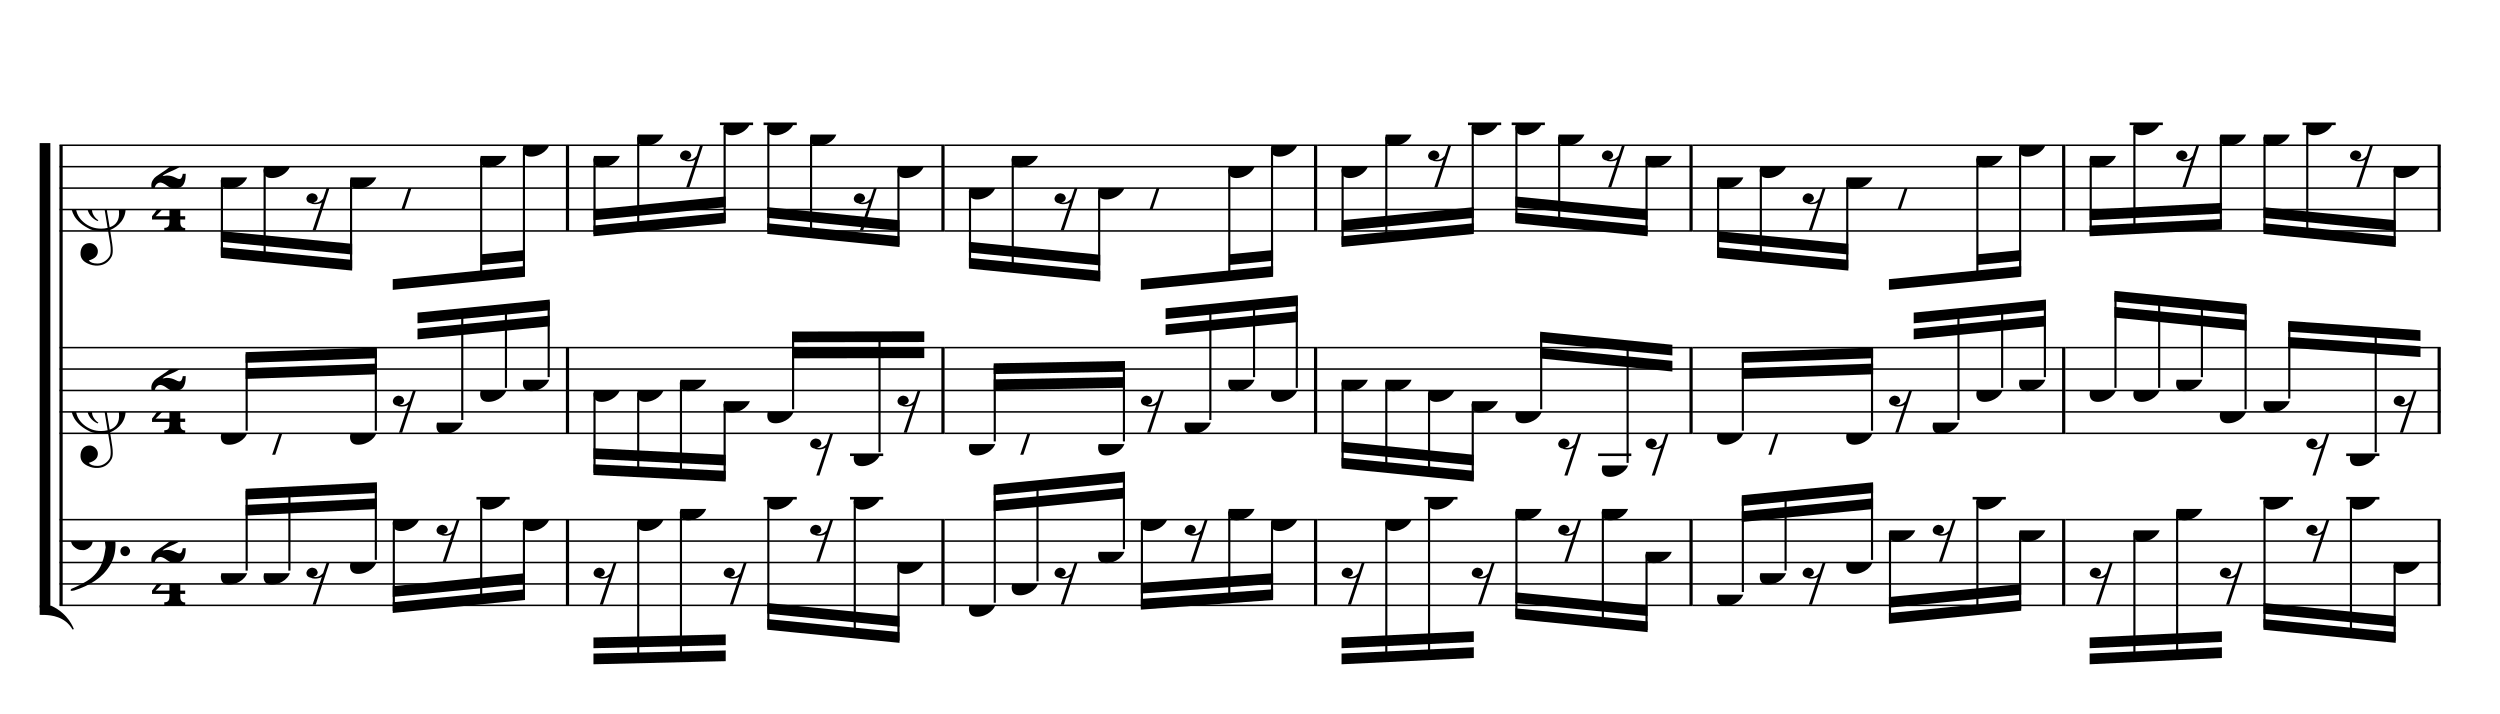 <?xml version="1.0" encoding="UTF-8" standalone="no"?>
<svg width="2100.00px" height="600.00px" version="1.1" xmlns="http://www.w3.org/2000/svg" xmlns:xlink="http://www.w3.org/1999/xlink" overflow="visible">
	<desc>Engraved by Verovio 2.0.0-dev-0f0381c</desc>
	<defs>
		<symbol id="E003" viewBox="0 0 1000 1000" overflow="inherit">
			<path transform="scale(1,-1)" d="M0 -0c49 0 97.5 -2.264 135.5 4.736c206 95 258.5 264.264 263.5 271.264c0 1 -14 7 -15 6c-88 -154 -251 -167 -321 -170c-1 0 -63 -1 -63 -1v-111z" />
		</symbol>
		<symbol id="E004" viewBox="0 0 1000 1000" overflow="inherit">
			<path transform="scale(1,-1)" d="M0 0c49 0 97.5 2.264 135.5 -4.736c206 -95 258.5 -264.264 263.5 -271.264c0 -1 -14 -7 -15 -6c-88 154 -251 167 -321 170c-1 0 -63 1 -63 1v111z" />
		</symbol>
		<symbol id="E050" viewBox="0 0 1000 1000" overflow="inherit">
			<path transform="scale(1,-1)" d="M441 -245c-23 -4 -48 -6 -76 -6c-59 0 -102 7 -130 20c-88 42 -150 93 -187 154c-26 44 -43 103 -48 176c-4 60 11 123 44 189c29 57 65 106 110 148s96 85 153 127c-3 16 -8 46 -13 92c-4 43 -5 73 -5 89c0 117 16 172 69 257c34 54 64 82 89 82c21 0 43 -30 69 -92 s39 -115 41 -159c2 -120 -19 -173 -67 -256c-13 -20 -63 -90 -98 -118c-13 -9 -25 -19 -37 -29l31 -181c8 1 18 2 28 2c58 0 102 -12 133 -35c59 -43 92 -104 98 -184c11 -135 -80 -229 -180 -270c8 -57 17 -110 25 -162c5 -31 6 -58 6 -80c0 -30 -5 -53 -14 -70 c-35 -64 -88 -99 -158 -103c-42 -3 -83 6 -124 26c-50 24 -77 59 -80 105c-2 34 5 63 20 87c18 28 45 42 79 44c51 4 99 -40 103 -87c4 -56 -30 -94 -105 -115c17 -24 51 -36 102 -36c62 0 116 43 140 85c9 16 13 41 13 74c0 20 -1 42 -5 67c-8 53 -18 106 -26 159zM461 939 c-95 0 -135 -175 -135 -286c0 -24 2 -48 5 -71c50 39 92 82 127 128c43 57 63 106 60 148c-4 54 -23 82 -57 81zM406 119l54 -326c80 27 116 88 109 184c-7 99 -62 146 -163 142zM382 117c-74 -2 -132 -50 -128 -127c2 -46 43 -99 75 -115c-3 -2 -7 -5 -10 -10 c-70 33 -116 88 -123 172c-5 73 42 135 88 170c23 17 49 29 78 36l-29 170c-21 -13 -52 -37 -92 -73c-50 -44 -86 -84 -109 -119c-49 -75 -71 -140 -67 -195c5 -68 35 -127 93 -176s125 -73 203 -73c25 0 50 3 75 9c-19 111 -36 221 -54 331z" />
		</symbol>
		<symbol id="E082" viewBox="0 0 1000 1000" overflow="inherit">
			<path transform="scale(1,-1)" d="M104 -185c-18 0 -55 -14 -65 -65h-36l-3 29c0 25 6 46 18 64c11 19 22 30 39 43l121 82l37 29c15 11 27 29 38 54c12 24 18 47 18 70c0 40 -19 88 -94 88c-25 0 -32 0 -50 -8c-14 -5 -23 -12 -26 -22c3 -9 7 -15 10 -18l24 -17c12 -7 17 -11 27 -21c5 -7 7 -16 7 -27 c0 -12 0 -57 -79 -74c-30 0 -76 26 -76 94c0 66 80 135 196 135c72 0 182 -32 182 -150c0 -53 -32 -95 -113 -133l-91 -41c-26 -11 -45 -23 -57 -37l49 7c84 0 115 -41 148 -41c20 0 33 20 39 61h35c0 -152 -68 -168 -114 -168c-17 0 -55 0 -69 7v0l-28 17 c-49 37 -69 40 -87 42z" />
		</symbol>
		<symbol id="E084" viewBox="0 0 1000 1000" overflow="inherit">
			<path transform="scale(1,-1)" d="M0 -78c84 97 114 180 134 329h170c-13 -32 -82 -132 -99 -151l-84 -97c-33 -36 -59 -63 -80 -81h162v102l127 123v-225h57v-39h-57v-34c0 -43 19 -65 57 -65v-34h-244v36c48 0 60 26 60 70v27h-203v39z" />
		</symbol>
		<symbol id="E0A4" viewBox="0 0 1000 1000" overflow="inherit">
			<path transform="scale(1,-1)" d="M0 -39c0 68 73 172 200 172c66 0 114 -37 114 -95c0 -84 -106 -171 -218 -171c-64 0 -96 30 -96 94z" />
		</symbol>
		<symbol id="E4E7" viewBox="0 0 1000 1000" overflow="inherit">
			<path transform="scale(1,-1)" d="M133 -111c-16 38 -21 43 -64 51c-37 -4 -60 -25 -68 -60c0 -32 18 -52 55 -58c8 -6 22 -10 43 -10c31 0 62 7 82 20l-108 -324h37c72 220 143 439 215 659h-4l-10 -2l-7 -1c-15 -35 -27 -52 -59 -71c-26 -15 -56 -27 -88 -29c-11 0 -20 2 -26 6c29 3 56 25 51 56 c-15 35 -19 42 -64 48c-38 -4 -60 -23 -68 -58c0 -32 18 -52 55 -59c7 -5 22 -8 45 -8c48 0 76 7 112 25l-66 -197c-21 -23 -50 -47 -90 -47c-7 0 -15 1 -25 4c31 5 52 22 52 55z" />
		</symbol>
		<symbol id="E4E6" viewBox="0 0 1000 1000" overflow="inherit">
			<path transform="scale(1,-1)" d="M0 123c7 34 33 56 69 60c29 -3 43 -9 53 -29c4 -8 7 -15 10 -22c0 -21 -1 -25 -11 -35c-5 -8 -18 -14 -40 -20l12 -3l15 -1c44 0 97 26 122 56c10 11 18 26 24 42c7 1 15 2 22 3l-140 -424h-36l111 330c-10 -6 -27 -12 -53 -16l-52 -8h-10l-20 1c-1 0 -8 3 -21 6 c-37 9 -55 28 -55 60z" />
		</symbol>
		<symbol id="E062" viewBox="0 0 1000 1000" overflow="inherit">
			<path transform="scale(1,-1)" d="M158 96c51 0 73 -14 88 -49l16 -39c0 -17 -2 -30 -7 -40c-3 -11 -10 -21 -19 -31c-17 -18 -49 -43 -84 -43c-55 0 -77 13 -112 44c-24 21 -35 55 -35 100c0 46 14 81 32 112c30 52 71 79 137 93l36 6l26 2c154 0 235 -68 274 -182c11 -32 18 -68 18 -107 c0 -103 -26 -182 -68 -250c-89 -145 -234 -230 -412 -288l-30 -5c-9 0 -14 3 -14 8c3 10 5 11 10 16c35 15 70 30 96 44l78 43c96 57 162 136 197 258c9 33 17 60 22 100c3 22 5 35 6 39c-7 69 -16 115 -23 140s-4 22 -16 40c-8 12 -19 23 -31 34c-24 21 -62 44 -118 44 c-48 0 -84 -8 -113 -28c-28 -19 -42 -44 -42 -73v-16c2 -5 3 -9 4 -11c24 22 52 39 84 39zM585 -118c0 32 23 58 57 58c18 0 33 -6 40 -18c9 -15 16 -18 16 -40c0 -9 -2 -16 -5 -21c-6 -19 -27 -37 -51 -37c-34 0 -57 26 -57 58zM642 177c31 0 56 -27 56 -58 c0 -30 -25 -58 -56 -58l-23 3c-19 7 -34 32 -34 55l3 23c9 20 28 35 54 35z" />
		</symbol>
	</defs>
	<style type="text/css">g.page-margin{font-family:Times;} g.tempo{font-weight:bold;} g.dir, g.dynam, g.mNum{font-style:italic;} g.label{font-weight:normal;}</style>
	<svg class="definition-scale" viewBox="0 0 21000 6000">
		<g class="page-margin" transform="translate(500, 500)">
			<g class="system" id="system-0000001290601436">
				<path d="M13 720 L13 4585" stroke="#000000" stroke-width="27" />
				<use xlink:href="#E003" x="-167" y="720" height="720px" width="720px" />
				<use xlink:href="#E004" x="-167" y="4585" height="720px" width="720px" />
				<rect x="-167" y="702" height="3901" width="90" />
				<g class="section boundaryStart" id="section-L1F1" />
				<g class="measure" id="measure-L4">
					<g class="staff" id="staff-L4F3N1">
						<path d="M0 720 L4280 720" stroke="#000000" stroke-width="13" />
						<path d="M0 900 L4280 900" stroke="#000000" stroke-width="13" />
						<path d="M0 1080 L4280 1080" stroke="#000000" stroke-width="13" />
						<path d="M0 1260 L4280 1260" stroke="#000000" stroke-width="13" />
						<path d="M0 1440 L4280 1440" stroke="#000000" stroke-width="13" />
						<g class="clef" id="clef-0000001187408643">
							<use xlink:href="#E050" x="90" y="1260" height="720px" width="720px" />
						</g>
						<g class="meterSig" id="msig-0000000211531330">
							<use xlink:href="#E082" x="771" y="900" height="720px" width="720px" />
							<use xlink:href="#E084" x="777" y="1260" height="720px" width="720px" />
						</g>
						<g class="layer" id="layer-L4F3N1">
							<g class="beam" id="beam-L5F3-L8F3">
								<polygon points="1355,1666 2458,1773 2458,1683 1355,1576 " />
								<polygon points="1355,1531 2458,1638 2458,1548 1355,1441 " />
								<g class="note" id="note-L5F3">
									<use xlink:href="#E0A4" x="1355" y="990" height="720px" width="720px" />
									<g class="stem">
										<rect x="1355" y="1012" height="636" width="18" />
									</g>
									<g class="accid" id="accid-0000001063930660" />
								</g>
								<g class="note" id="note-L6F3">
									<use xlink:href="#E0A4" x="1714" y="900" height="720px" width="720px" />
									<g class="stem">
										<rect x="1714" y="922" height="762" width="18" />
									</g>
									<g class="accid" id="accid-0000001619415345" />
								</g>
								<g class="rest" id="rest-L7F3">
									<use xlink:href="#E4E7" x="2073" y="1080" height="720px" width="720px" />
								</g>
								<g class="note" id="note-L8F3">
									<use xlink:href="#E0A4" x="2440" y="990" height="720px" width="720px" />
									<g class="stem">
										<rect x="2440" y="1012" height="743" width="18" />
									</g>
									<g class="accid" id="accid-0000001130233294" />
								</g>
							</g>
							<g class="beam" id="beam-L9F3-L12F3">
								<polygon points="2799,1935 3910,1825 3910,1735 2799,1845 " />
								<polygon points="3542,1726 3910,1690 3910,1600 3542,1636 " />
								<g class="rest" id="rest-L9F3">
									<use xlink:href="#E4E6" x="2799" y="1080" height="720px" width="720px" />
								</g>
								<g class="note" id="note-L11F3">
									<use xlink:href="#E0A4" x="3533" y="810" height="720px" width="720px" />
									<g class="stem">
										<rect x="3533" y="832" height="1011" width="18" />
									</g>
									<g class="accid" id="accid-0000000853355549" />
								</g>
								<g class="note" id="note-L12F3">
									<use xlink:href="#E0A4" x="3892" y="720" height="720px" width="720px" />
									<g class="stem">
										<rect x="3892" y="742" height="1065" width="18" />
									</g>
									<g class="accid" id="accid-0000000891543554" />
								</g>
							</g>
						</g>
					</g>
					<g class="staff" id="staff-L4F2N1">
						<path d="M0 2420 L4280 2420" stroke="#000000" stroke-width="13" />
						<path d="M0 2600 L4280 2600" stroke="#000000" stroke-width="13" />
						<path d="M0 2780 L4280 2780" stroke="#000000" stroke-width="13" />
						<path d="M0 2960 L4280 2960" stroke="#000000" stroke-width="13" />
						<path d="M0 3140 L4280 3140" stroke="#000000" stroke-width="13" />
						<g class="clef" id="clef-0000001121627525">
							<use xlink:href="#E050" x="90" y="2960" height="720px" width="720px" />
						</g>
						<g class="meterSig" id="msig-0000000582359309">
							<use xlink:href="#E082" x="771" y="2600" height="720px" width="720px" />
							<use xlink:href="#E084" x="777" y="2960" height="720px" width="720px" />
						</g>
						<g class="layer" id="layer-L4F2N1">
							<g class="beam" id="beam-L5F2-L8F2">
								<polygon points="1563,2458 2666,2419 2666,2509 1563,2548 " />
								<polygon points="1563,2593 2666,2554 2666,2644 1563,2683 " />
								<g class="note" id="note-L5F2">
									<use xlink:href="#E0A4" x="1355" y="3140" height="720px" width="720px" />
									<g class="stem">
										<rect x="1563" y="2476" height="642" width="18" />
									</g>
									<g class="accid" id="accid-0000000638247408" />
								</g>
								<g class="rest" id="rest-L6F2">
									<use xlink:href="#E4E6" x="1714" y="3140" height="720px" width="720px" />
								</g>
								<g class="note" id="note-L8F2">
									<use xlink:href="#E0A4" x="2440" y="3140" height="720px" width="720px" />
									<g class="stem">
										<rect x="2648" y="2437" height="681" width="18" />
									</g>
									<g class="accid" id="accid-0000000777356498" />
								</g>
							</g>
							<g class="beam" id="beam-L9F2-L12F2">
								<polygon points="3007,2126 4118,2016 4118,2106 3007,2216 " />
								<polygon points="3007,2261 4118,2151 4118,2241 3007,2351 " />
								<g class="rest" id="rest-L9F2">
									<use xlink:href="#E4E7" x="2799" y="2780" height="720px" width="720px" />
								</g>
								<g class="note" id="note-L10F2">
									<use xlink:href="#E0A4" x="3166" y="3050" height="720px" width="720px" />
									<g class="stem">
										<rect x="3374" y="2107" height="921" width="18" />
									</g>
									<g class="accid" id="accid-0000000771484664" />
								</g>
								<g class="note" id="note-L11F2">
									<use xlink:href="#E0A4" x="3533" y="2780" height="720px" width="720px" />
									<g class="stem">
										<rect x="3741" y="2070" height="688" width="18" />
									</g>
									<g class="accid" id="accid-0000000620480594" />
								</g>
								<g class="note" id="note-L12F2">
									<use xlink:href="#E0A4" x="3892" y="2690" height="720px" width="720px" />
									<g class="stem">
										<rect x="4100" y="2034" height="634" width="18" />
									</g>
									<g class="accid" id="accid-0000001976797238" />
								</g>
							</g>
						</g>
					</g>
					<g class="staff" id="staff-L4F1N1">
						<path d="M0 3865 L4280 3865" stroke="#000000" stroke-width="13" />
						<path d="M0 4045 L4280 4045" stroke="#000000" stroke-width="13" />
						<path d="M0 4225 L4280 4225" stroke="#000000" stroke-width="13" />
						<path d="M0 4405 L4280 4405" stroke="#000000" stroke-width="13" />
						<path d="M0 4585 L4280 4585" stroke="#000000" stroke-width="13" />
						<g class="clef" id="clef-0000001629926984">
							<use xlink:href="#E062" x="90" y="4045" height="720px" width="720px" />
						</g>
						<g class="meterSig" id="msig-0000000881418956">
							<use xlink:href="#E082" x="771" y="4045" height="720px" width="720px" />
							<use xlink:href="#E084" x="777" y="4405" height="720px" width="720px" />
						</g>
						<g class="ledgerLines above">
							<path d="M3502 3685 L3781 3685" stroke="#000000" stroke-width="22" />
						</g>
						<g class="layer" id="layer-L4F1N1">
							<g class="beam" id="beam-L5F1-L8F1">
								<polygon points="1563,3606 2666,3551 2666,3641 1563,3696 " />
								<polygon points="1563,3741 2666,3686 2666,3776 1563,3831 " />
								<g class="note" id="note-L5F1">
									<use xlink:href="#E0A4" x="1355" y="4315" height="720px" width="720px" />
									<g class="stem">
										<rect x="1563" y="3624" height="669" width="18" />
									</g>
									<g class="accid" id="accid-0000000887482799" />
								</g>
								<g class="note" id="note-L6F1">
									<use xlink:href="#E0A4" x="1714" y="4315" height="720px" width="720px" />
									<g class="stem">
										<rect x="1922" y="3605" height="688" width="18" />
									</g>
									<g class="accid" id="accid-0000000849471923" />
								</g>
								<g class="rest" id="rest-L7F1">
									<use xlink:href="#E4E7" x="2073" y="4225" height="720px" width="720px" />
								</g>
								<g class="note" id="note-L8F1">
									<use xlink:href="#E0A4" x="2440" y="4225" height="720px" width="720px" />
									<g class="stem">
										<rect x="2648" y="3569" height="634" width="18" />
									</g>
									<g class="accid" id="accid-0000000159019997" />
								</g>
							</g>
							<g class="beam" id="beam-L9F1-L12F1">
								<polygon points="2799,4649 3910,4540 3910,4450 2799,4559 " />
								<polygon points="2799,4514 3910,4405 3910,4315 2799,4424 " />
								<g class="note" id="note-L9F1">
									<use xlink:href="#E0A4" x="2799" y="3865" height="720px" width="720px" />
									<g class="stem">
										<rect x="2799" y="3887" height="744" width="18" />
									</g>
									<g class="accid" id="accid-0000000147399449" />
								</g>
								<g class="rest" id="rest-L10F1">
									<use xlink:href="#E4E7" x="3166" y="3865" height="720px" width="720px" />
								</g>
								<g class="note" id="note-L11F1">
									<use xlink:href="#E0A4" x="3533" y="3685" height="720px" width="720px" />
									<g class="stem">
										<rect x="3533" y="3707" height="851" width="18" />
									</g>
									<g class="accid" id="accid-0000000328598001" />
								</g>
								<g class="note" id="note-L12F1">
									<use xlink:href="#E0A4" x="3892" y="3865" height="720px" width="720px" />
									<g class="stem">
										<rect x="3892" y="3887" height="635" width="18" />
									</g>
									<g class="accid" id="accid-0000000514979311" />
								</g>
							</g>
						</g>
					</g>
					<g class="mNum autogenerated" id="mnum-0000001740989224" />
					<g class="barLineAttr" id="bline-0000000995794323">
						<path d="M4267 1440 L4267 720" stroke="#000000" stroke-width="27" />
						<path d="M4267 3140 L4267 2420" stroke="#000000" stroke-width="27" />
						<path d="M4267 4585 L4267 3865" stroke="#000000" stroke-width="27" />
					</g>
				</g>
				<g class="measure" id="measure-L13">
					<g class="staff" id="staff-L13F3N1">
						<path d="M4280 720 L7434 720" stroke="#000000" stroke-width="13" />
						<path d="M4280 900 L7434 900" stroke="#000000" stroke-width="13" />
						<path d="M4280 1080 L7434 1080" stroke="#000000" stroke-width="13" />
						<path d="M4280 1260 L7434 1260" stroke="#000000" stroke-width="13" />
						<path d="M4280 1440 L7434 1440" stroke="#000000" stroke-width="13" />
						<g class="ledgerLines above">
							<path d="M5547 540 L5826 540" stroke="#000000" stroke-width="22" />
							<path d="M5914 540 L6193 540" stroke="#000000" stroke-width="22" />
						</g>
						<g class="layer" id="layer-L13F3N1">
							<g class="beam" id="beam-L14F3-L17F3">
								<polygon points="4485,1485 5596,1375 5596,1285 4485,1395 " />
								<polygon points="4485,1350 5596,1240 5596,1150 4485,1260 " />
								<g class="note" id="note-L14F3">
									<use xlink:href="#E0A4" x="4485" y="810" height="720px" width="720px" />
									<g class="stem">
										<rect x="4485" y="832" height="635" width="18" />
									</g>
									<g class="accid" id="accid-0000001415724175" />
								</g>
								<g class="note" id="note-L15F3">
									<use xlink:href="#E0A4" x="4852" y="630" height="720px" width="720px" />
									<g class="stem">
										<rect x="4852" y="652" height="778" width="18" />
									</g>
									<g class="accid" id="accid-0000001289153353" />
								</g>
								<g class="rest" id="rest-L16F3">
									<use xlink:href="#E4E7" x="5211" y="720" height="720px" width="720px" />
								</g>
								<g class="note" id="note-L17F3">
									<use xlink:href="#E0A4" x="5578" y="540" height="720px" width="720px" />
									<g class="stem">
										<rect x="5578" y="562" height="795" width="18" />
									</g>
									<g class="accid" id="accid-0000001400959071" />
								</g>
							</g>
							<g class="beam" id="beam-L18F3-L21F3">
								<polygon points="5945,1465 7056,1575 7056,1485 5945,1375 " />
								<polygon points="5945,1330 7056,1440 7056,1350 5945,1240 " />
								<g class="note" id="note-L18F3">
									<use xlink:href="#E0A4" x="5945" y="540" height="720px" width="720px" />
									<g class="stem">
										<rect x="5945" y="562" height="885" width="18" />
									</g>
									<g class="accid" id="accid-0000000483204073" />
								</g>
								<g class="note" id="note-L19F3">
									<use xlink:href="#E0A4" x="6304" y="630" height="720px" width="720px" />
									<g class="stem">
										<rect x="6304" y="652" height="831" width="18" />
									</g>
									<g class="accid" id="accid-0000002113529859" />
								</g>
								<g class="rest" id="rest-L20F3">
									<use xlink:href="#E4E7" x="6671" y="1080" height="720px" width="720px" />
								</g>
								<g class="note" id="note-L21F3">
									<use xlink:href="#E0A4" x="7038" y="900" height="720px" width="720px" />
									<g class="stem">
										<rect x="7038" y="922" height="635" width="18" />
									</g>
									<g class="accid" id="accid-0000000168616437" />
								</g>
							</g>
						</g>
					</g>
					<g class="staff" id="staff-L13F2N1">
						<path d="M4280 2420 L7434 2420" stroke="#000000" stroke-width="13" />
						<path d="M4280 2600 L7434 2600" stroke="#000000" stroke-width="13" />
						<path d="M4280 2780 L7434 2780" stroke="#000000" stroke-width="13" />
						<path d="M4280 2960 L7434 2960" stroke="#000000" stroke-width="13" />
						<path d="M4280 3140 L7434 3140" stroke="#000000" stroke-width="13" />
						<g class="ledgerLines below">
							<path d="M6640 3320 L6919 3320" stroke="#000000" stroke-width="22" />
						</g>
						<g class="layer" id="layer-L13F2N1">
							<g class="beam" id="beam-L14F2-L17F2">
								<polygon points="4485,3490 5596,3545 5596,3455 4485,3400 " />
								<polygon points="4485,3355 5596,3410 5596,3320 4485,3265 " />
								<g class="note" id="note-L14F2">
									<use xlink:href="#E0A4" x="4485" y="2780" height="720px" width="720px" />
									<g class="stem">
										<rect x="4485" y="2802" height="670" width="18" />
									</g>
									<g class="accid" id="accid-0000000693149899" />
								</g>
								<g class="note" id="note-L15F2">
									<use xlink:href="#E0A4" x="4852" y="2780" height="720px" width="720px" />
									<g class="stem">
										<rect x="4852" y="2802" height="688" width="18" />
									</g>
									<g class="accid" id="accid-0000001215731463" />
								</g>
								<g class="note" id="note-L16F2">
									<use xlink:href="#E0A4" x="5211" y="2690" height="720px" width="720px" />
									<g class="stem">
										<rect x="5211" y="2712" height="796" width="18" />
									</g>
									<g class="accid" id="accid-0000001329454618" />
								</g>
								<g class="note" id="note-L17F2">
									<use xlink:href="#E0A4" x="5578" y="2870" height="720px" width="720px" />
									<g class="stem">
										<rect x="5578" y="2892" height="635" width="18" />
									</g>
									<g class="accid" id="accid-0000001907906089" />
								</g>
							</g>
							<g class="beam" id="beam-L18F2-L21F2">
								<polygon points="6153,2285 7264,2283 7264,2373 6153,2375 " />
								<polygon points="6153,2420 7264,2418 7264,2508 6153,2510 " />
								<g class="note" id="note-L18F2">
									<use xlink:href="#E0A4" x="5945" y="2960" height="720px" width="720px" />
									<g class="stem">
										<rect x="6153" y="2303" height="635" width="18" />
									</g>
									<g class="accid" id="accid-0000000207684732" />
								</g>
								<g class="rest" id="rest-L19F2">
									<use xlink:href="#E4E7" x="6304" y="3140" height="720px" width="720px" />
								</g>
								<g class="note" id="note-L20F2">
									<use xlink:href="#E0A4" x="6671" y="3320" height="720px" width="720px" />
									<g class="stem">
										<rect x="6879" y="2301" height="997" width="18" />
									</g>
									<g class="accid" id="accid-0000001799267300" />
								</g>
								<g class="rest" id="rest-L21F2">
									<use xlink:href="#E4E7" x="7038" y="2780" height="720px" width="720px" />
								</g>
							</g>
						</g>
					</g>
					<g class="staff" id="staff-L13F1N1">
						<path d="M4280 3865 L7434 3865" stroke="#000000" stroke-width="13" />
						<path d="M4280 4045 L7434 4045" stroke="#000000" stroke-width="13" />
						<path d="M4280 4225 L7434 4225" stroke="#000000" stroke-width="13" />
						<path d="M4280 4405 L7434 4405" stroke="#000000" stroke-width="13" />
						<path d="M4280 4585 L7434 4585" stroke="#000000" stroke-width="13" />
						<g class="ledgerLines above">
							<path d="M5914 3685 L6193 3685" stroke="#000000" stroke-width="22" />
							<path d="M6640 3685 L6919 3685" stroke="#000000" stroke-width="22" />
						</g>
						<g class="layer" id="layer-L13F1N1">
							<g class="beam" id="beam-L14F1-L17F1">
								<polygon points="4485,5080 5596,5054 5596,4964 4485,4990 " />
								<polygon points="4485,4945 5596,4919 5596,4829 4485,4855 " />
								<g class="rest" id="rest-L14F1">
									<use xlink:href="#E4E7" x="4485" y="4225" height="720px" width="720px" />
								</g>
								<g class="note" id="note-L15F1">
									<use xlink:href="#E0A4" x="4852" y="3865" height="720px" width="720px" />
									<g class="stem">
										<rect x="4852" y="3887" height="1166" width="18" />
									</g>
									<g class="accid" id="accid-0000001279416367" />
								</g>
								<g class="note" id="note-L16F1">
									<use xlink:href="#E0A4" x="5211" y="3775" height="720px" width="720px" />
									<g class="stem">
										<rect x="5211" y="3797" height="1248" width="18" />
									</g>
									<g class="accid" id="accid-0000000063018830" />
								</g>
								<g class="rest" id="rest-L17F1">
									<use xlink:href="#E4E7" x="5578" y="4225" height="720px" width="720px" />
								</g>
							</g>
							<g class="beam" id="beam-L18F1-L21F1">
								<polygon points="5945,4790 7056,4900 7056,4810 5945,4700 " />
								<polygon points="5945,4655 7056,4765 7056,4675 5945,4565 " />
								<g class="note" id="note-L18F1">
									<use xlink:href="#E0A4" x="5945" y="3685" height="720px" width="720px" />
									<g class="stem">
										<rect x="5945" y="3707" height="1065" width="18" />
									</g>
									<g class="accid" id="accid-0000001488552822" />
								</g>
								<g class="rest" id="rest-L19F1">
									<use xlink:href="#E4E7" x="6304" y="3865" height="720px" width="720px" />
								</g>
								<g class="note" id="note-L20F1">
									<use xlink:href="#E0A4" x="6671" y="3685" height="720px" width="720px" />
									<g class="stem">
										<rect x="6671" y="3707" height="1138" width="18" />
									</g>
									<g class="accid" id="accid-0000001442327208" />
								</g>
								<g class="note" id="note-L21F1">
									<use xlink:href="#E0A4" x="7038" y="4225" height="720px" width="720px" />
									<g class="stem">
										<rect x="7038" y="4247" height="635" width="18" />
									</g>
									<g class="accid" id="accid-0000001544101882" />
								</g>
							</g>
						</g>
					</g>
					<g class="mNum autogenerated" id="mnum-0000001516225239" />
					<g class="barLineAttr" id="bline-0000000091300088">
						<path d="M7421 1440 L7421 720" stroke="#000000" stroke-width="27" />
						<path d="M7421 3140 L7421 2420" stroke="#000000" stroke-width="27" />
						<path d="M7421 4585 L7421 3865" stroke="#000000" stroke-width="27" />
					</g>
				</g>
				<g class="measure" id="measure-L22">
					<g class="staff" id="staff-L22F3N1">
						<path d="M7434 720 L10564 720" stroke="#000000" stroke-width="13" />
						<path d="M7434 900 L10564 900" stroke="#000000" stroke-width="13" />
						<path d="M7434 1080 L10564 1080" stroke="#000000" stroke-width="13" />
						<path d="M7434 1260 L10564 1260" stroke="#000000" stroke-width="13" />
						<path d="M7434 1440 L10564 1440" stroke="#000000" stroke-width="13" />
						<g class="layer" id="layer-L22F3N1">
							<g class="beam" id="beam-L23F3-L26F3">
								<polygon points="7639,1756 8742,1865 8742,1775 7639,1666 " />
								<polygon points="7639,1621 8742,1730 8742,1640 7639,1531 " />
								<g class="note" id="note-L23F3">
									<use xlink:href="#E0A4" x="7639" y="1080" height="720px" width="720px" />
									<g class="stem">
										<rect x="7639" y="1102" height="636" width="18" />
									</g>
									<g class="accid" id="accid-0000001997514624" />
								</g>
								<g class="note" id="note-L24F3">
									<use xlink:href="#E0A4" x="7998" y="810" height="720px" width="720px" />
									<g class="stem">
										<rect x="7998" y="832" height="942" width="18" />
									</g>
									<g class="accid" id="accid-0000000911796591" />
								</g>
								<g class="rest" id="rest-L25F3">
									<use xlink:href="#E4E7" x="8357" y="1080" height="720px" width="720px" />
								</g>
								<g class="note" id="note-L26F3">
									<use xlink:href="#E0A4" x="8724" y="1080" height="720px" width="720px" />
									<g class="stem">
										<rect x="8724" y="1102" height="745" width="18" />
									</g>
									<g class="accid" id="accid-0000001973296811" />
								</g>
							</g>
							<g class="beam" id="beam-L27F3-L30F3">
								<polygon points="9083,1935 10194,1825 10194,1735 9083,1845 " />
								<polygon points="9826,1726 10194,1690 10194,1600 9826,1636 " />
								<g class="rest" id="rest-L27F3">
									<use xlink:href="#E4E6" x="9083" y="1080" height="720px" width="720px" />
								</g>
								<g class="note" id="note-L29F3">
									<use xlink:href="#E0A4" x="9817" y="900" height="720px" width="720px" />
									<g class="stem">
										<rect x="9817" y="922" height="921" width="18" />
									</g>
									<g class="accid" id="accid-0000001480199864" />
								</g>
								<g class="note" id="note-L30F3">
									<use xlink:href="#E0A4" x="10176" y="720" height="720px" width="720px" />
									<g class="stem">
										<rect x="10176" y="742" height="1065" width="18" />
									</g>
									<g class="accid" id="accid-0000000258504384" />
								</g>
							</g>
						</g>
					</g>
					<g class="staff" id="staff-L22F2N1">
						<path d="M7434 2420 L10564 2420" stroke="#000000" stroke-width="13" />
						<path d="M7434 2600 L10564 2600" stroke="#000000" stroke-width="13" />
						<path d="M7434 2780 L10564 2780" stroke="#000000" stroke-width="13" />
						<path d="M7434 2960 L10564 2960" stroke="#000000" stroke-width="13" />
						<path d="M7434 3140 L10564 3140" stroke="#000000" stroke-width="13" />
						<g class="layer" id="layer-L22F2N1">
							<g class="beam" id="beam-L23F2-L26F2">
								<polygon points="7847,2552 8950,2532 8950,2622 7847,2642 " />
								<polygon points="7847,2687 8950,2667 8950,2757 7847,2777 " />
								<g class="note" id="note-L23F2">
									<use xlink:href="#E0A4" x="7639" y="3230" height="720px" width="720px" />
									<g class="stem">
										<rect x="7847" y="2570" height="638" width="18" />
									</g>
									<g class="accid" id="accid-0000001122306218" />
								</g>
								<g class="rest" id="rest-L24F2">
									<use xlink:href="#E4E6" x="7998" y="3140" height="720px" width="720px" />
								</g>
								<g class="note" id="note-L26F2">
									<use xlink:href="#E0A4" x="8724" y="3230" height="720px" width="720px" />
									<g class="stem">
										<rect x="8932" y="2550" height="658" width="18" />
									</g>
									<g class="accid" id="accid-0000000973624417" />
								</g>
							</g>
							<g class="beam" id="beam-L27F2-L30F2">
								<polygon points="9291,2090 10402,1980 10402,2070 9291,2180 " />
								<polygon points="9291,2225 10402,2115 10402,2205 9291,2315 " />
								<g class="rest" id="rest-L27F2">
									<use xlink:href="#E4E7" x="9083" y="2780" height="720px" width="720px" />
								</g>
								<g class="note" id="note-L28F2">
									<use xlink:href="#E0A4" x="9450" y="3050" height="720px" width="720px" />
									<g class="stem">
										<rect x="9658" y="2071" height="957" width="18" />
									</g>
									<g class="accid" id="accid-0000000646266737" />
								</g>
								<g class="note" id="note-L29F2">
									<use xlink:href="#E0A4" x="9817" y="2690" height="720px" width="720px" />
									<g class="stem">
										<rect x="10025" y="2034" height="634" width="18" />
									</g>
									<g class="accid" id="accid-0000000290943954" />
								</g>
								<g class="note" id="note-L30F2">
									<use xlink:href="#E0A4" x="10176" y="2780" height="720px" width="720px" />
									<g class="stem">
										<rect x="10384" y="1998" height="760" width="18" />
									</g>
									<g class="accid" id="accid-0000000392532318" />
								</g>
							</g>
						</g>
					</g>
					<g class="staff" id="staff-L22F1N1">
						<path d="M7434 3865 L10564 3865" stroke="#000000" stroke-width="13" />
						<path d="M7434 4045 L10564 4045" stroke="#000000" stroke-width="13" />
						<path d="M7434 4225 L10564 4225" stroke="#000000" stroke-width="13" />
						<path d="M7434 4405 L10564 4405" stroke="#000000" stroke-width="13" />
						<path d="M7434 4585 L10564 4585" stroke="#000000" stroke-width="13" />
						<g class="layer" id="layer-L22F1N1">
							<g class="beam" id="beam-L23F1-L26F1">
								<polygon points="7847,3570 8950,3461 8950,3551 7847,3660 " />
								<polygon points="7847,3705 8950,3596 8950,3686 7847,3795 " />
								<g class="note" id="note-L23F1">
									<use xlink:href="#E0A4" x="7639" y="4585" height="720px" width="720px" />
									<g class="stem">
										<rect x="7847" y="3588" height="975" width="18" />
									</g>
									<g class="accid" id="accid-0000001408438114" />
								</g>
								<g class="note" id="note-L24F1">
									<use xlink:href="#E0A4" x="7998" y="4405" height="720px" width="720px" />
									<g class="stem">
										<rect x="8206" y="3552" height="831" width="18" />
									</g>
									<g class="accid" id="accid-0000000541364788" />
								</g>
								<g class="rest" id="rest-L25F1">
									<use xlink:href="#E4E7" x="8357" y="4225" height="720px" width="720px" />
								</g>
								<g class="note" id="note-L26F1">
									<use xlink:href="#E0A4" x="8724" y="4135" height="720px" width="720px" />
									<g class="stem">
										<rect x="8932" y="3479" height="634" width="18" />
									</g>
									<g class="accid" id="accid-0000000132684119" />
								</g>
							</g>
							<g class="beam" id="beam-L27F1-L30F1">
								<polygon points="9083,4621 10194,4540 10194,4450 9083,4531 " />
								<polygon points="9083,4486 10194,4405 10194,4315 9083,4396 " />
								<g class="note" id="note-L27F1">
									<use xlink:href="#E0A4" x="9083" y="3865" height="720px" width="720px" />
									<g class="stem">
										<rect x="9083" y="3887" height="716" width="18" />
									</g>
									<g class="accid" id="accid-0000001046166265" />
								</g>
								<g class="rest" id="rest-L28F1">
									<use xlink:href="#E4E7" x="9450" y="3865" height="720px" width="720px" />
								</g>
								<g class="note" id="note-L29F1">
									<use xlink:href="#E0A4" x="9817" y="3775" height="720px" width="720px" />
									<g class="stem">
										<rect x="9817" y="3797" height="751" width="18" />
									</g>
									<g class="accid" id="accid-0000001578184686" />
								</g>
								<g class="note" id="note-L30F1">
									<use xlink:href="#E0A4" x="10176" y="3865" height="720px" width="720px" />
									<g class="stem">
										<rect x="10176" y="3887" height="635" width="18" />
									</g>
									<g class="accid" id="accid-0000001885184280" />
								</g>
							</g>
						</g>
					</g>
					<g class="mNum autogenerated" id="mnum-0000000568876153" />
					<g class="barLineAttr" id="bline-0000001477787960">
						<path d="M10551 1440 L10551 720" stroke="#000000" stroke-width="27" />
						<path d="M10551 3140 L10551 2420" stroke="#000000" stroke-width="27" />
						<path d="M10551 4585 L10551 3865" stroke="#000000" stroke-width="27" />
					</g>
				</g>
				<g class="measure" id="measure-L31">
					<g class="staff" id="staff-L31F3N1">
						<path d="M10564 720 L13718 720" stroke="#000000" stroke-width="13" />
						<path d="M10564 900 L13718 900" stroke="#000000" stroke-width="13" />
						<path d="M10564 1080 L13718 1080" stroke="#000000" stroke-width="13" />
						<path d="M10564 1260 L13718 1260" stroke="#000000" stroke-width="13" />
						<path d="M10564 1440 L13718 1440" stroke="#000000" stroke-width="13" />
						<g class="ledgerLines above">
							<path d="M11831 540 L12110 540" stroke="#000000" stroke-width="22" />
							<path d="M12198 540 L12477 540" stroke="#000000" stroke-width="22" />
						</g>
						<g class="layer" id="layer-L31F3N1">
							<g class="beam" id="beam-L32F3-L35F3">
								<polygon points="10769,1575 11880,1465 11880,1375 10769,1485 " />
								<polygon points="10769,1440 11880,1330 11880,1240 10769,1350 " />
								<g class="note" id="note-L32F3">
									<use xlink:href="#E0A4" x="10769" y="900" height="720px" width="720px" />
									<g class="stem">
										<rect x="10769" y="922" height="635" width="18" />
									</g>
									<g class="accid" id="accid-0000000628767807" />
								</g>
								<g class="note" id="note-L33F3">
									<use xlink:href="#E0A4" x="11136" y="630" height="720px" width="720px" />
									<g class="stem">
										<rect x="11136" y="652" height="868" width="18" />
									</g>
									<g class="accid" id="accid-0000001263599221" />
								</g>
								<g class="rest" id="rest-L34F3">
									<use xlink:href="#E4E7" x="11495" y="720" height="720px" width="720px" />
								</g>
								<g class="note" id="note-L35F3">
									<use xlink:href="#E0A4" x="11862" y="540" height="720px" width="720px" />
									<g class="stem">
										<rect x="11862" y="562" height="885" width="18" />
									</g>
									<g class="accid" id="accid-0000001093279621" />
								</g>
							</g>
							<g class="beam" id="beam-L36F3-L39F3">
								<polygon points="12229,1375 13340,1485 13340,1395 12229,1285 " />
								<polygon points="12229,1240 13340,1350 13340,1260 12229,1150 " />
								<g class="note" id="note-L36F3">
									<use xlink:href="#E0A4" x="12229" y="540" height="720px" width="720px" />
									<g class="stem">
										<rect x="12229" y="562" height="795" width="18" />
									</g>
									<g class="accid" id="accid-0000000590491033" />
								</g>
								<g class="note" id="note-L37F3">
									<use xlink:href="#E0A4" x="12588" y="630" height="720px" width="720px" />
									<g class="stem">
										<rect x="12588" y="652" height="741" width="18" />
									</g>
									<g class="accid" id="accid-0000000857261269" />
								</g>
								<g class="rest" id="rest-L38F3">
									<use xlink:href="#E4E7" x="12955" y="720" height="720px" width="720px" />
								</g>
								<g class="note" id="note-L39F3">
									<use xlink:href="#E0A4" x="13322" y="810" height="720px" width="720px" />
									<g class="stem">
										<rect x="13322" y="832" height="635" width="18" />
									</g>
									<g class="accid" id="accid-0000000790420118" />
								</g>
							</g>
						</g>
					</g>
					<g class="staff" id="staff-L31F2N1">
						<path d="M10564 2420 L13718 2420" stroke="#000000" stroke-width="13" />
						<path d="M10564 2600 L13718 2600" stroke="#000000" stroke-width="13" />
						<path d="M10564 2780 L13718 2780" stroke="#000000" stroke-width="13" />
						<path d="M10564 2960 L13718 2960" stroke="#000000" stroke-width="13" />
						<path d="M10564 3140 L13718 3140" stroke="#000000" stroke-width="13" />
						<g class="ledgerLines below">
							<path d="M12924 3320 L13203 3320" stroke="#000000" stroke-width="22" />
						</g>
						<g class="layer" id="layer-L31F2N1">
							<g class="beam" id="beam-L32F2-L35F2">
								<polygon points="10769,3435 11880,3545 11880,3455 10769,3345 " />
								<polygon points="10769,3300 11880,3410 11880,3320 10769,3210 " />
								<g class="note" id="note-L32F2">
									<use xlink:href="#E0A4" x="10769" y="2690" height="720px" width="720px" />
									<g class="stem">
										<rect x="10769" y="2712" height="705" width="18" />
									</g>
									<g class="accid" id="accid-0000001421335266" />
								</g>
								<g class="note" id="note-L33F2">
									<use xlink:href="#E0A4" x="11136" y="2690" height="720px" width="720px" />
									<g class="stem">
										<rect x="11136" y="2712" height="742" width="18" />
									</g>
									<g class="accid" id="accid-0000000213715075" />
								</g>
								<g class="note" id="note-L34F2">
									<use xlink:href="#E0A4" x="11495" y="2780" height="720px" width="720px" />
									<g class="stem">
										<rect x="11495" y="2802" height="688" width="18" />
									</g>
									<g class="accid" id="accid-0000000554804299" />
								</g>
								<g class="note" id="note-L35F2">
									<use xlink:href="#E0A4" x="11862" y="2870" height="720px" width="720px" />
									<g class="stem">
										<rect x="11862" y="2892" height="635" width="18" />
									</g>
									<g class="accid" id="accid-0000000736114141" />
								</g>
							</g>
							<g class="beam" id="beam-L36F2-L39F2">
								<polygon points="12437,2286 13548,2396 13548,2486 12437,2376 " />
								<polygon points="12437,2421 13548,2531 13548,2621 12437,2511 " />
								<g class="note" id="note-L36F2">
									<use xlink:href="#E0A4" x="12229" y="2960" height="720px" width="720px" />
									<g class="stem">
										<rect x="12437" y="2304" height="634" width="18" />
									</g>
									<g class="accid" id="accid-0000001465926279" />
								</g>
								<g class="rest" id="rest-L37F2">
									<use xlink:href="#E4E7" x="12588" y="3140" height="720px" width="720px" />
								</g>
								<g class="note" id="note-L38F2">
									<use xlink:href="#E0A4" x="12955" y="3410" height="720px" width="720px" />
									<g class="stem">
										<rect x="13163" y="2377" height="1011" width="18" />
									</g>
									<g class="accid" id="accid-0000000768715761" />
								</g>
								<g class="rest" id="rest-L39F2">
									<use xlink:href="#E4E7" x="13322" y="3140" height="720px" width="720px" />
								</g>
							</g>
						</g>
					</g>
					<g class="staff" id="staff-L31F1N1">
						<path d="M10564 3865 L13718 3865" stroke="#000000" stroke-width="13" />
						<path d="M10564 4045 L13718 4045" stroke="#000000" stroke-width="13" />
						<path d="M10564 4225 L13718 4225" stroke="#000000" stroke-width="13" />
						<path d="M10564 4405 L13718 4405" stroke="#000000" stroke-width="13" />
						<path d="M10564 4585 L13718 4585" stroke="#000000" stroke-width="13" />
						<g class="ledgerLines above">
							<path d="M11464 3685 L11743 3685" stroke="#000000" stroke-width="22" />
						</g>
						<g class="layer" id="layer-L31F1N1">
							<g class="beam" id="beam-L32F1-L35F1">
								<polygon points="10769,5080 11880,5027 11880,4937 10769,4990 " />
								<polygon points="10769,4945 11880,4892 11880,4802 10769,4855 " />
								<g class="rest" id="rest-L32F1">
									<use xlink:href="#E4E7" x="10769" y="4225" height="720px" width="720px" />
								</g>
								<g class="note" id="note-L33F1">
									<use xlink:href="#E0A4" x="11136" y="3865" height="720px" width="720px" />
									<g class="stem">
										<rect x="11136" y="3887" height="1157" width="18" />
									</g>
									<g class="accid" id="accid-0000002049282745" />
								</g>
								<g class="note" id="note-L34F1">
									<use xlink:href="#E0A4" x="11495" y="3685" height="720px" width="720px" />
									<g class="stem">
										<rect x="11495" y="3707" height="1320" width="18" />
									</g>
									<g class="accid" id="accid-0000001196698512" />
								</g>
								<g class="rest" id="rest-L35F1">
									<use xlink:href="#E4E7" x="11862" y="4225" height="720px" width="720px" />
								</g>
							</g>
							<g class="beam" id="beam-L36F1-L39F1">
								<polygon points="12229,4700 13340,4810 13340,4720 12229,4610 " />
								<polygon points="12229,4565 13340,4675 13340,4585 12229,4475 " />
								<g class="note" id="note-L36F1">
									<use xlink:href="#E0A4" x="12229" y="3775" height="720px" width="720px" />
									<g class="stem">
										<rect x="12229" y="3797" height="885" width="18" />
									</g>
									<g class="accid" id="accid-0000000861990186" />
								</g>
								<g class="rest" id="rest-L37F1">
									<use xlink:href="#E4E7" x="12588" y="3865" height="720px" width="720px" />
								</g>
								<g class="note" id="note-L38F1">
									<use xlink:href="#E0A4" x="12955" y="3775" height="720px" width="720px" />
									<g class="stem">
										<rect x="12955" y="3797" height="958" width="18" />
									</g>
									<g class="accid" id="accid-0000000475638894" />
								</g>
								<g class="note" id="note-L39F1">
									<use xlink:href="#E0A4" x="13322" y="4135" height="720px" width="720px" />
									<g class="stem">
										<rect x="13322" y="4157" height="635" width="18" />
									</g>
									<g class="accid" id="accid-0000000153806870" />
								</g>
							</g>
						</g>
					</g>
					<g class="mNum autogenerated" id="mnum-0000001917731727" />
					<g class="barLineAttr" id="bline-0000001597043905">
						<path d="M13705 1440 L13705 720" stroke="#000000" stroke-width="27" />
						<path d="M13705 3140 L13705 2420" stroke="#000000" stroke-width="27" />
						<path d="M13705 4585 L13705 3865" stroke="#000000" stroke-width="27" />
					</g>
				</g>
				<g class="measure" id="measure-L40">
					<g class="staff" id="staff-L40F3N1">
						<path d="M13718 720 L16848 720" stroke="#000000" stroke-width="13" />
						<path d="M13718 900 L16848 900" stroke="#000000" stroke-width="13" />
						<path d="M13718 1080 L16848 1080" stroke="#000000" stroke-width="13" />
						<path d="M13718 1260 L16848 1260" stroke="#000000" stroke-width="13" />
						<path d="M13718 1440 L16848 1440" stroke="#000000" stroke-width="13" />
						<g class="layer" id="layer-L40F3N1">
							<g class="beam" id="beam-L41F3-L44F3">
								<polygon points="13923,1666 15026,1773 15026,1683 13923,1576 " />
								<polygon points="13923,1531 15026,1638 15026,1548 13923,1441 " />
								<g class="note" id="note-L41F3">
									<use xlink:href="#E0A4" x="13923" y="990" height="720px" width="720px" />
									<g class="stem">
										<rect x="13923" y="1012" height="636" width="18" />
									</g>
									<g class="accid" id="accid-0000000235198624" />
								</g>
								<g class="note" id="note-L42F3">
									<use xlink:href="#E0A4" x="14282" y="900" height="720px" width="720px" />
									<g class="stem">
										<rect x="14282" y="922" height="762" width="18" />
									</g>
									<g class="accid" id="accid-0000001664892994" />
								</g>
								<g class="rest" id="rest-L43F3">
									<use xlink:href="#E4E7" x="14641" y="1080" height="720px" width="720px" />
								</g>
								<g class="note" id="note-L44F3">
									<use xlink:href="#E0A4" x="15008" y="990" height="720px" width="720px" />
									<g class="stem">
										<rect x="15008" y="1012" height="743" width="18" />
									</g>
									<g class="accid" id="accid-0000000325609033" />
								</g>
							</g>
							<g class="beam" id="beam-L45F3-L48F3">
								<polygon points="15367,1935 16478,1825 16478,1735 15367,1845 " />
								<polygon points="16110,1726 16478,1690 16478,1600 16110,1636 " />
								<g class="rest" id="rest-L45F3">
									<use xlink:href="#E4E6" x="15367" y="1080" height="720px" width="720px" />
								</g>
								<g class="note" id="note-L47F3">
									<use xlink:href="#E0A4" x="16101" y="810" height="720px" width="720px" />
									<g class="stem">
										<rect x="16101" y="832" height="1011" width="18" />
									</g>
									<g class="accid" id="accid-0000002020603339" />
								</g>
								<g class="note" id="note-L48F3">
									<use xlink:href="#E0A4" x="16460" y="720" height="720px" width="720px" />
									<g class="stem">
										<rect x="16460" y="742" height="1065" width="18" />
									</g>
									<g class="accid" id="accid-0000001990194040" />
								</g>
							</g>
						</g>
					</g>
					<g class="staff" id="staff-L40F2N1">
						<path d="M13718 2420 L16848 2420" stroke="#000000" stroke-width="13" />
						<path d="M13718 2600 L16848 2600" stroke="#000000" stroke-width="13" />
						<path d="M13718 2780 L16848 2780" stroke="#000000" stroke-width="13" />
						<path d="M13718 2960 L16848 2960" stroke="#000000" stroke-width="13" />
						<path d="M13718 3140 L16848 3140" stroke="#000000" stroke-width="13" />
						<g class="layer" id="layer-L40F2N1">
							<g class="beam" id="beam-L41F2-L44F2">
								<polygon points="14131,2458 15234,2419 15234,2509 14131,2548 " />
								<polygon points="14131,2593 15234,2554 15234,2644 14131,2683 " />
								<g class="note" id="note-L41F2">
									<use xlink:href="#E0A4" x="13923" y="3140" height="720px" width="720px" />
									<g class="stem">
										<rect x="14131" y="2476" height="642" width="18" />
									</g>
									<g class="accid" id="accid-0000001299150740" />
								</g>
								<g class="rest" id="rest-L42F2">
									<use xlink:href="#E4E6" x="14282" y="3140" height="720px" width="720px" />
								</g>
								<g class="note" id="note-L44F2">
									<use xlink:href="#E0A4" x="15008" y="3140" height="720px" width="720px" />
									<g class="stem">
										<rect x="15216" y="2437" height="681" width="18" />
									</g>
									<g class="accid" id="accid-0000001025672209" />
								</g>
							</g>
							<g class="beam" id="beam-L45F2-L48F2">
								<polygon points="15575,2126 16686,2016 16686,2106 15575,2216 " />
								<polygon points="15575,2261 16686,2151 16686,2241 15575,2351 " />
								<g class="rest" id="rest-L45F2">
									<use xlink:href="#E4E7" x="15367" y="2780" height="720px" width="720px" />
								</g>
								<g class="note" id="note-L46F2">
									<use xlink:href="#E0A4" x="15734" y="3050" height="720px" width="720px" />
									<g class="stem">
										<rect x="15942" y="2107" height="921" width="18" />
									</g>
									<g class="accid" id="accid-0000002078905151" />
								</g>
								<g class="note" id="note-L47F2">
									<use xlink:href="#E0A4" x="16101" y="2780" height="720px" width="720px" />
									<g class="stem">
										<rect x="16309" y="2070" height="688" width="18" />
									</g>
									<g class="accid" id="accid-0000000691436104" />
								</g>
								<g class="note" id="note-L48F2">
									<use xlink:href="#E0A4" x="16460" y="2690" height="720px" width="720px" />
									<g class="stem">
										<rect x="16668" y="2034" height="634" width="18" />
									</g>
									<g class="accid" id="accid-0000001637431071" />
								</g>
							</g>
						</g>
					</g>
					<g class="staff" id="staff-L40F1N1">
						<path d="M13718 3865 L16848 3865" stroke="#000000" stroke-width="13" />
						<path d="M13718 4045 L16848 4045" stroke="#000000" stroke-width="13" />
						<path d="M13718 4225 L16848 4225" stroke="#000000" stroke-width="13" />
						<path d="M13718 4405 L16848 4405" stroke="#000000" stroke-width="13" />
						<path d="M13718 4585 L16848 4585" stroke="#000000" stroke-width="13" />
						<g class="ledgerLines above">
							<path d="M16070 3685 L16349 3685" stroke="#000000" stroke-width="22" />
						</g>
						<g class="layer" id="layer-L40F1N1">
							<g class="beam" id="beam-L41F1-L44F1">
								<polygon points="14131,3660 15234,3551 15234,3641 14131,3750 " />
								<polygon points="14131,3795 15234,3686 15234,3776 14131,3885 " />
								<g class="note" id="note-L41F1">
									<use xlink:href="#E0A4" x="13923" y="4495" height="720px" width="720px" />
									<g class="stem">
										<rect x="14131" y="3678" height="795" width="18" />
									</g>
									<g class="accid" id="accid-0000000321090714" />
								</g>
								<g class="note" id="note-L42F1">
									<use xlink:href="#E0A4" x="14282" y="4315" height="720px" width="720px" />
									<g class="stem">
										<rect x="14490" y="3642" height="651" width="18" />
									</g>
									<g class="accid" id="accid-0000000671883172" />
								</g>
								<g class="rest" id="rest-L43F1">
									<use xlink:href="#E4E7" x="14641" y="4225" height="720px" width="720px" />
								</g>
								<g class="note" id="note-L44F1">
									<use xlink:href="#E0A4" x="15008" y="4225" height="720px" width="720px" />
									<g class="stem">
										<rect x="15216" y="3569" height="634" width="18" />
									</g>
									<g class="accid" id="accid-0000001409782056" />
								</g>
							</g>
							<g class="beam" id="beam-L45F1-L48F1">
								<polygon points="15367,4740 16478,4630 16478,4540 15367,4650 " />
								<polygon points="15367,4605 16478,4495 16478,4405 15367,4515 " />
								<g class="note" id="note-L45F1">
									<use xlink:href="#E0A4" x="15367" y="3955" height="720px" width="720px" />
									<g class="stem">
										<rect x="15367" y="3977" height="745" width="18" />
									</g>
									<g class="accid" id="accid-0000001392978960" />
								</g>
								<g class="rest" id="rest-L46F1">
									<use xlink:href="#E4E7" x="15734" y="3865" height="720px" width="720px" />
								</g>
								<g class="note" id="note-L47F1">
									<use xlink:href="#E0A4" x="16101" y="3685" height="720px" width="720px" />
									<g class="stem">
										<rect x="16101" y="3707" height="941" width="18" />
									</g>
									<g class="accid" id="accid-0000001893441275" />
								</g>
								<g class="note" id="note-L48F1">
									<use xlink:href="#E0A4" x="16460" y="3955" height="720px" width="720px" />
									<g class="stem">
										<rect x="16460" y="3977" height="635" width="18" />
									</g>
									<g class="accid" id="accid-0000000628088656" />
								</g>
							</g>
						</g>
					</g>
					<g class="mNum autogenerated" id="mnum-0000001334777740" />
					<g class="barLineAttr" id="bline-0000002113078919">
						<path d="M16835 1440 L16835 720" stroke="#000000" stroke-width="27" />
						<path d="M16835 3140 L16835 2420" stroke="#000000" stroke-width="27" />
						<path d="M16835 4585 L16835 3865" stroke="#000000" stroke-width="27" />
					</g>
				</g>
				<g class="measure" id="measure-L49">
					<g class="staff" id="staff-L49F3N1">
						<path d="M16848 720 L20002 720" stroke="#000000" stroke-width="13" />
						<path d="M16848 900 L20002 900" stroke="#000000" stroke-width="13" />
						<path d="M16848 1080 L20002 1080" stroke="#000000" stroke-width="13" />
						<path d="M16848 1260 L20002 1260" stroke="#000000" stroke-width="13" />
						<path d="M16848 1440 L20002 1440" stroke="#000000" stroke-width="13" />
						<g class="ledgerLines above">
							<path d="M17389 540 L17668 540" stroke="#000000" stroke-width="22" />
							<path d="M18841 540 L19120 540" stroke="#000000" stroke-width="22" />
						</g>
						<g class="layer" id="layer-L49F3N1">
							<g class="beam" id="beam-L50F3-L53F3">
								<polygon points="17053,1485 18164,1429 18164,1339 17053,1395 " />
								<polygon points="17053,1350 18164,1294 18164,1204 17053,1260 " />
								<g class="note" id="note-L50F3">
									<use xlink:href="#E0A4" x="17053" y="810" height="720px" width="720px" />
									<g class="stem">
										<rect x="17053" y="832" height="635" width="18" />
									</g>
									<g class="accid" id="accid-0000000936897102" />
								</g>
								<g class="note" id="note-L51F3">
									<use xlink:href="#E0A4" x="17420" y="540" height="720px" width="720px" />
									<g class="stem">
										<rect x="17420" y="562" height="886" width="18" />
									</g>
									<g class="accid" id="accid-0000001105572714" />
								</g>
								<g class="rest" id="rest-L52F3">
									<use xlink:href="#E4E7" x="17779" y="720" height="720px" width="720px" />
								</g>
								<g class="note" id="note-L53F3">
									<use xlink:href="#E0A4" x="18146" y="630" height="720px" width="720px" />
									<g class="stem">
										<rect x="18146" y="652" height="759" width="18" />
									</g>
									<g class="accid" id="accid-0000001657873100" />
								</g>
							</g>
							<g class="beam" id="beam-L54F3-L57F3">
								<polygon points="18513,1465 19624,1575 19624,1485 18513,1375 " />
								<polygon points="18513,1330 19624,1440 19624,1350 18513,1240 " />
								<g class="note" id="note-L54F3">
									<use xlink:href="#E0A4" x="18513" y="630" height="720px" width="720px" />
									<g class="stem">
										<rect x="18513" y="652" height="795" width="18" />
									</g>
									<g class="accid" id="accid-0000001898329461" />
								</g>
								<g class="note" id="note-L55F3">
									<use xlink:href="#E0A4" x="18872" y="540" height="720px" width="720px" />
									<g class="stem">
										<rect x="18872" y="562" height="921" width="18" />
									</g>
									<g class="accid" id="accid-0000001002765263" />
								</g>
								<g class="rest" id="rest-L56F3">
									<use xlink:href="#E4E7" x="19239" y="720" height="720px" width="720px" />
								</g>
								<g class="note" id="note-L57F3">
									<use xlink:href="#E0A4" x="19606" y="900" height="720px" width="720px" />
									<g class="stem">
										<rect x="19606" y="922" height="635" width="18" />
									</g>
									<g class="accid" id="accid-0000001363871656" />
								</g>
							</g>
						</g>
					</g>
					<g class="staff" id="staff-L49F2N1">
						<path d="M16848 2420 L20002 2420" stroke="#000000" stroke-width="13" />
						<path d="M16848 2600 L20002 2600" stroke="#000000" stroke-width="13" />
						<path d="M16848 2780 L20002 2780" stroke="#000000" stroke-width="13" />
						<path d="M16848 2960 L20002 2960" stroke="#000000" stroke-width="13" />
						<path d="M16848 3140 L20002 3140" stroke="#000000" stroke-width="13" />
						<g class="ledgerLines below">
							<path d="M19208 3320 L19487 3320" stroke="#000000" stroke-width="22" />
						</g>
						<g class="layer" id="layer-L49F2N1">
							<g class="beam" id="beam-L50F2-L53F2">
								<polygon points="17261,1943 18372,2053 18372,2143 17261,2033 " />
								<polygon points="17261,2078 18372,2188 18372,2278 17261,2168 " />
								<g class="note" id="note-L50F2">
									<use xlink:href="#E0A4" x="17053" y="2780" height="720px" width="720px" />
									<g class="stem">
										<rect x="17261" y="1961" height="797" width="18" />
									</g>
									<g class="accid" id="accid-0000000755657382" />
								</g>
								<g class="note" id="note-L51F2">
									<use xlink:href="#E0A4" x="17420" y="2780" height="720px" width="720px" />
									<g class="stem">
										<rect x="17628" y="1998" height="760" width="18" />
									</g>
									<g class="accid" id="accid-0000001336455618" />
								</g>
								<g class="note" id="note-L52F2">
									<use xlink:href="#E0A4" x="17779" y="2690" height="720px" width="720px" />
									<g class="stem">
										<rect x="17987" y="2034" height="634" width="18" />
									</g>
									<g class="accid" id="accid-0000002025567377" />
								</g>
								<g class="note" id="note-L53F2">
									<use xlink:href="#E0A4" x="18146" y="2960" height="720px" width="720px" />
									<g class="stem">
										<rect x="18354" y="2071" height="867" width="18" />
									</g>
									<g class="accid" id="accid-0000001085628029" />
								</g>
							</g>
							<g class="beam" id="beam-L54F2-L57F2">
								<polygon points="18721,2196 19832,2274 19832,2364 18721,2286 " />
								<polygon points="18721,2331 19832,2409 19832,2499 18721,2421 " />
								<g class="note" id="note-L54F2">
									<use xlink:href="#E0A4" x="18513" y="2870" height="720px" width="720px" />
									<g class="stem">
										<rect x="18721" y="2214" height="634" width="18" />
									</g>
									<g class="accid" id="accid-0000001366881665" />
								</g>
								<g class="rest" id="rest-L55F2">
									<use xlink:href="#E4E7" x="18872" y="3140" height="720px" width="720px" />
								</g>
								<g class="note" id="note-L56F2">
									<use xlink:href="#E0A4" x="19239" y="3320" height="720px" width="720px" />
									<g class="stem">
										<rect x="19447" y="2266" height="1032" width="18" />
									</g>
									<g class="accid" id="accid-0000001900111725" />
								</g>
								<g class="rest" id="rest-L57F2">
									<use xlink:href="#E4E7" x="19606" y="2780" height="720px" width="720px" />
								</g>
							</g>
						</g>
					</g>
					<g class="staff" id="staff-L49F1N1">
						<path d="M16848 3865 L20002 3865" stroke="#000000" stroke-width="13" />
						<path d="M16848 4045 L20002 4045" stroke="#000000" stroke-width="13" />
						<path d="M16848 4225 L20002 4225" stroke="#000000" stroke-width="13" />
						<path d="M16848 4405 L20002 4405" stroke="#000000" stroke-width="13" />
						<path d="M16848 4585 L20002 4585" stroke="#000000" stroke-width="13" />
						<g class="ledgerLines above">
							<path d="M18482 3685 L18761 3685" stroke="#000000" stroke-width="22" />
							<path d="M19208 3685 L19487 3685" stroke="#000000" stroke-width="22" />
						</g>
						<g class="layer" id="layer-L49F1N1">
							<g class="beam" id="beam-L50F1-L53F1">
								<polygon points="17053,5080 18164,5027 18164,4937 17053,4990 " />
								<polygon points="17053,4945 18164,4892 18164,4802 17053,4855 " />
								<g class="rest" id="rest-L50F1">
									<use xlink:href="#E4E7" x="17053" y="4225" height="720px" width="720px" />
								</g>
								<g class="note" id="note-L51F1">
									<use xlink:href="#E0A4" x="17420" y="3955" height="720px" width="720px" />
									<g class="stem">
										<rect x="17420" y="3977" height="1067" width="18" />
									</g>
									<g class="accid" id="accid-0000001862448578" />
								</g>
								<g class="note" id="note-L52F1">
									<use xlink:href="#E0A4" x="17779" y="3775" height="720px" width="720px" />
									<g class="stem">
										<rect x="17779" y="3797" height="1230" width="18" />
									</g>
									<g class="accid" id="accid-0000001031877120" />
								</g>
								<g class="rest" id="rest-L53F1">
									<use xlink:href="#E4E7" x="18146" y="4225" height="720px" width="720px" />
								</g>
							</g>
							<g class="beam" id="beam-L54F1-L57F1">
								<polygon points="18513,4790 19624,4900 19624,4810 18513,4700 " />
								<polygon points="18513,4655 19624,4765 19624,4675 18513,4565 " />
								<g class="note" id="note-L54F1">
									<use xlink:href="#E0A4" x="18513" y="3685" height="720px" width="720px" />
									<g class="stem">
										<rect x="18513" y="3707" height="1065" width="18" />
									</g>
									<g class="accid" id="accid-0000000465550641" />
								</g>
								<g class="rest" id="rest-L55F1">
									<use xlink:href="#E4E7" x="18872" y="3865" height="720px" width="720px" />
								</g>
								<g class="note" id="note-L56F1">
									<use xlink:href="#E0A4" x="19239" y="3685" height="720px" width="720px" />
									<g class="stem">
										<rect x="19239" y="3707" height="1138" width="18" />
									</g>
									<g class="accid" id="accid-0000000195226119" />
								</g>
								<g class="note" id="note-L57F1">
									<use xlink:href="#E0A4" x="19606" y="4225" height="720px" width="720px" />
									<g class="stem">
										<rect x="19606" y="4247" height="635" width="18" />
									</g>
									<g class="accid" id="accid-0000001892007314" />
								</g>
							</g>
						</g>
					</g>
					<g class="mNum autogenerated" id="mnum-0000001250553243" />
					<g class="barLineAttr" id="bline-0000001218800686">
						<path d="M19989 1440 L19989 720" stroke="#000000" stroke-width="27" />
						<path d="M19989 3140 L19989 2420" stroke="#000000" stroke-width="27" />
						<path d="M19989 4585 L19989 3865" stroke="#000000" stroke-width="27" />
					</g>
				</g>
			</g>
		</g>
	</svg>
</svg>
